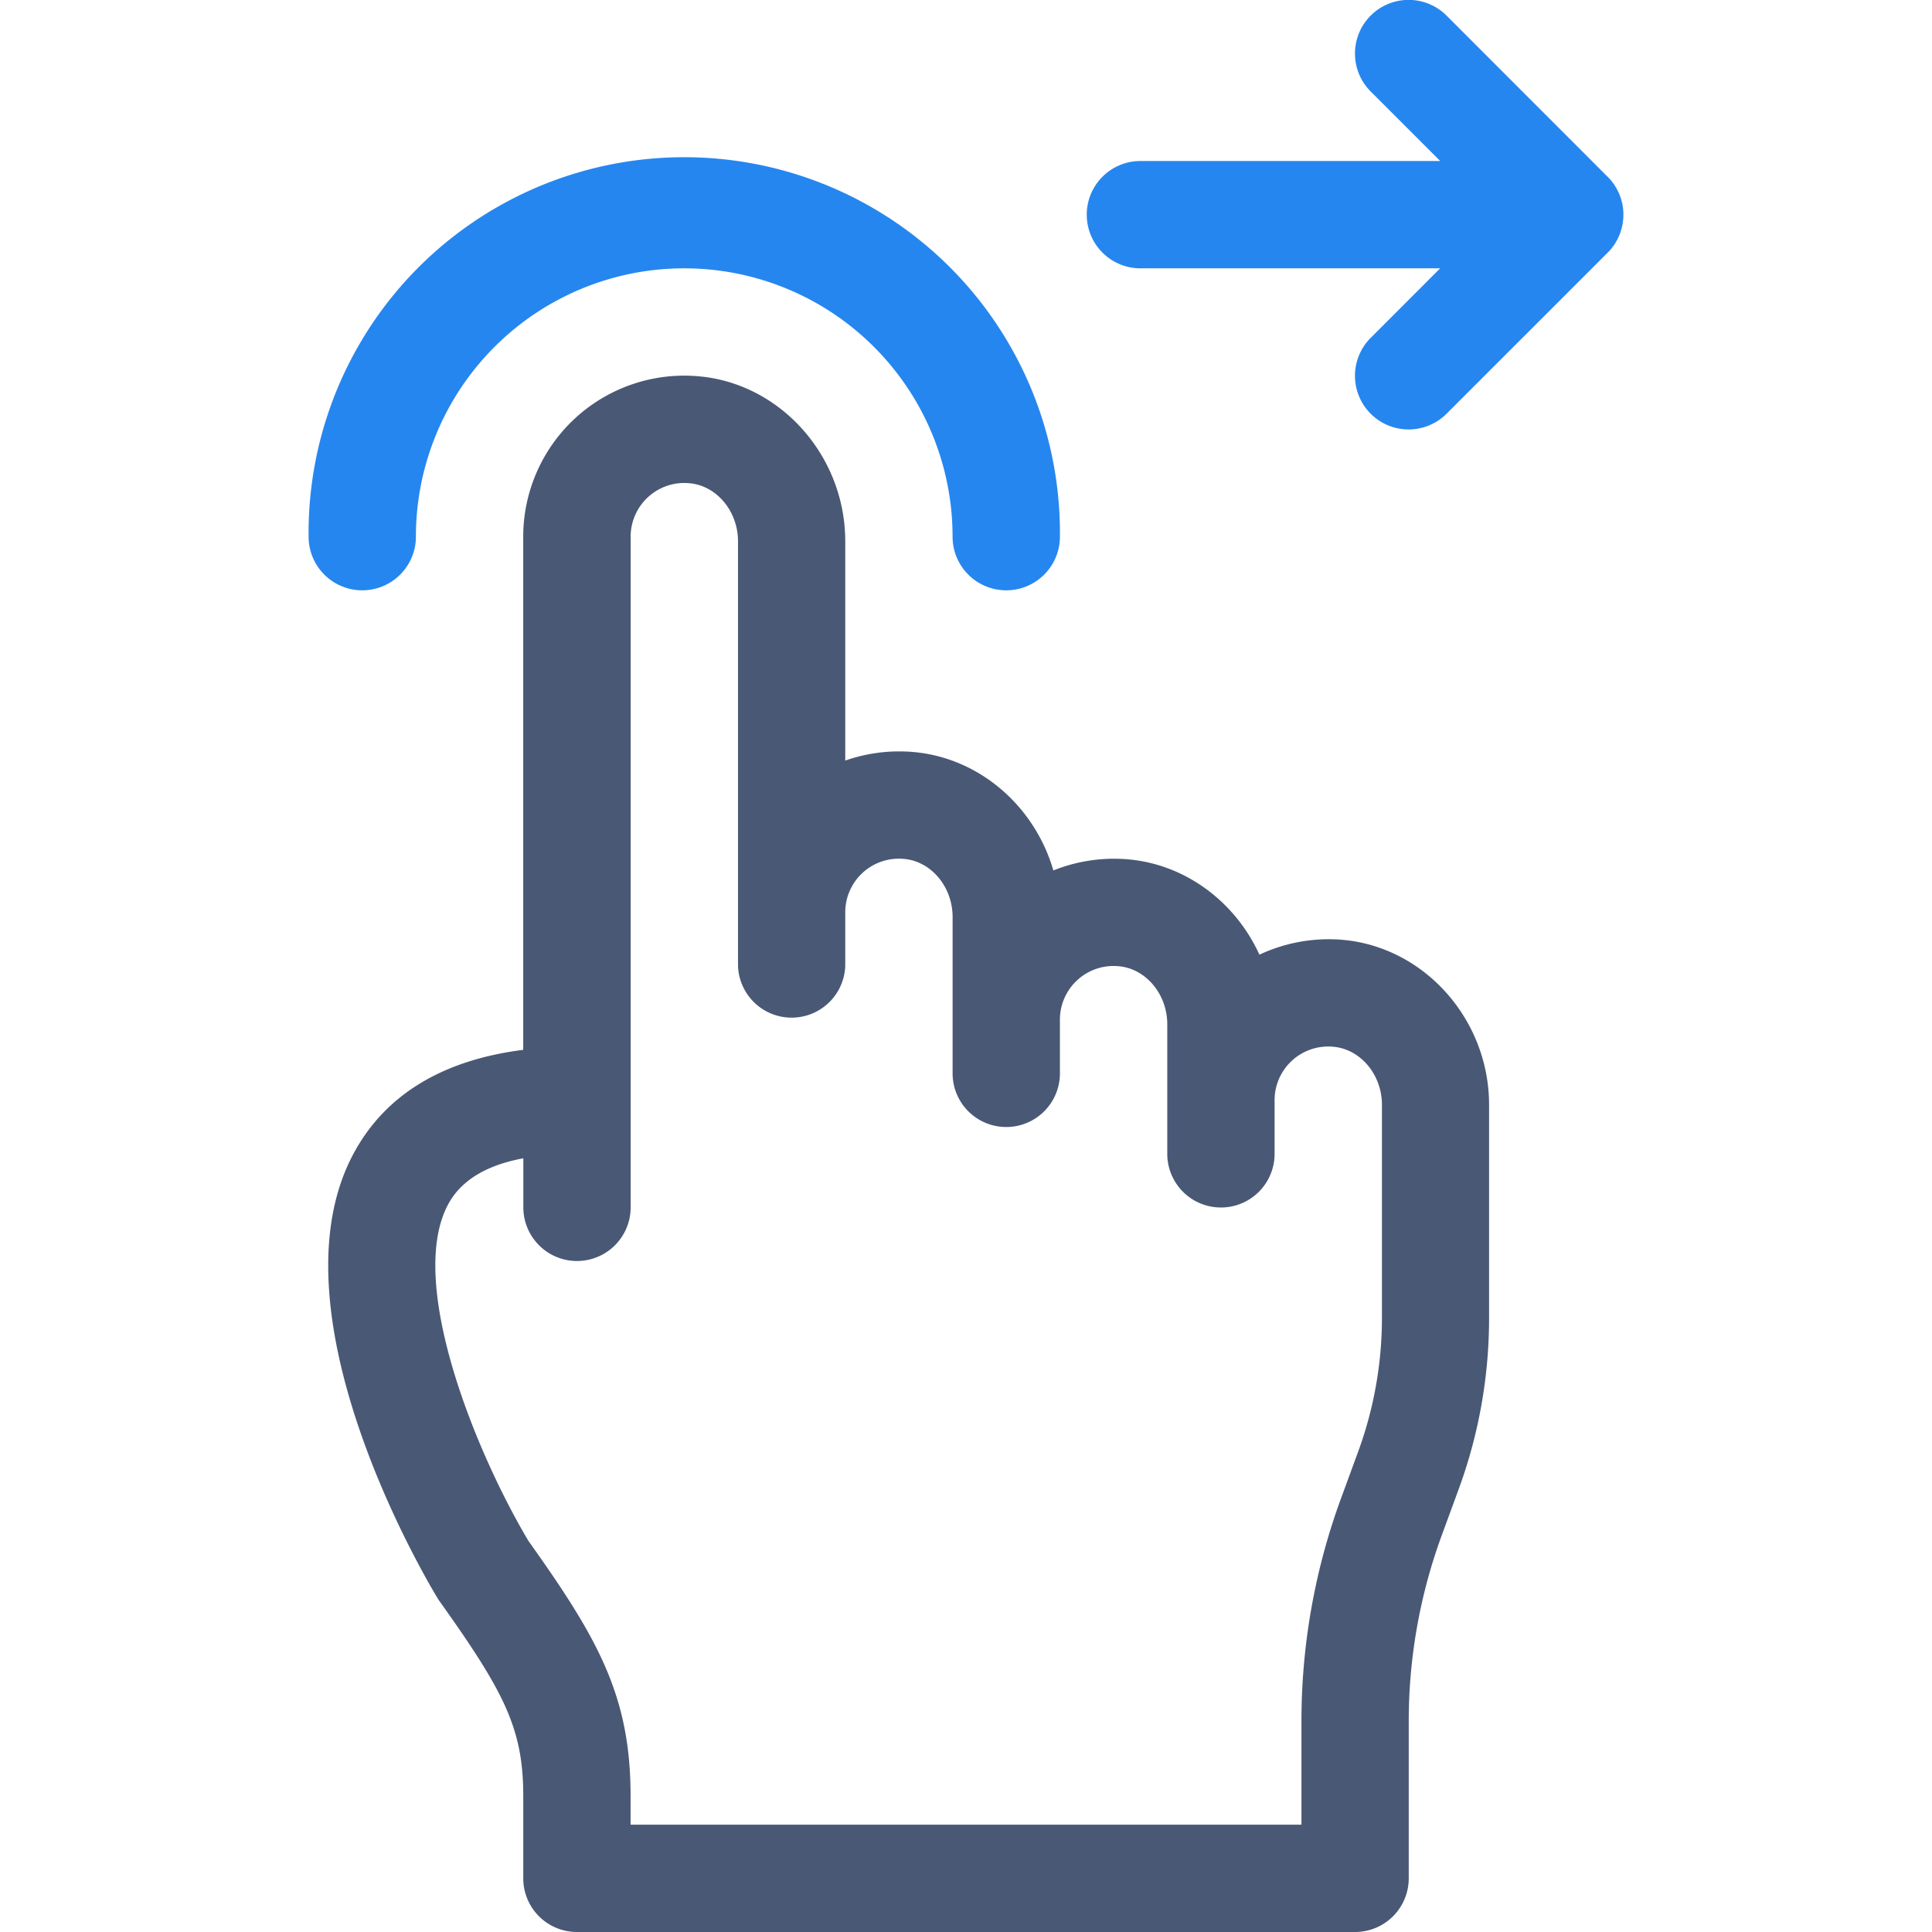 <svg id="Layer_1" data-name="Layer 1" xmlns="http://www.w3.org/2000/svg" viewBox="0 0 512 512"><defs><style>.cls-1{fill:#495875;}.cls-2{fill:#2686ef;}</style></defs><title>gesture-27-filled</title><path class="cls-1" d="M152.89,512H359.11a14.22,14.22,0,0,0,14.22-14.22V456.2a143,143,0,0,1,8.76-49.35l4.53-12.35a131.51,131.51,0,0,0,8-45.37V292.78c0-22.44-16.92-41.63-38.53-43.69A43.25,43.25,0,0,0,333.76,253c-6.25-13.72-19.21-23.78-34.51-25.24a43.27,43.27,0,0,0-20.1,2.92c-4.85-16.78-19.28-29.69-36.78-31.36A43.3,43.3,0,0,0,224,201.56V143.44c0-22.44-16.92-41.63-38.53-43.69a42.68,42.68,0,0,0-46.81,42.47v136c-21,2.66-36,11.56-44.45,26.56-23.37,41.29,17,110.88,21.7,118.68.19.32.4.63.62.94,17.15,24.06,22.14,33.74,22.14,51.58v21.84A14.22,14.22,0,0,0,152.89,512ZM119,318.74c3.41-6,10-10,19.69-11.78v13a14.22,14.22,0,0,0,28.44,0V142.22a14.22,14.22,0,0,1,15.67-14.15c7.17.68,12.78,7.44,12.78,15.38V256A14.22,14.22,0,0,0,224,256V241.78a14.22,14.22,0,0,1,15.67-14.15c7.17.68,12.78,7.44,12.78,15.38v41.44a14.22,14.22,0,0,0,28.44,0V270.22a14.22,14.22,0,0,1,15.67-14.15c7.17.68,12.78,7.44,12.78,15.38v34.33a14.22,14.22,0,0,0,28.44,0V291.56a14.22,14.22,0,0,1,15.67-14.15c7.17.68,12.78,7.44,12.78,15.38v56.35a103.19,103.19,0,0,1-6.31,35.58l-4.53,12.35a171.28,171.28,0,0,0-10.49,59.14v27.35H167.11v-7.62c0-26.54-8.67-41.76-27.09-67.61C125.69,384.19,107.51,339,119,318.74Z"/><path class="cls-2" d="M429.61,61c.06-.21.11-.41.16-.62s.13-.48.18-.73.08-.49.11-.73.07-.42.09-.64a14.3,14.3,0,0,0,0-2.8c0-.22-.06-.43-.09-.64s-.06-.49-.11-.73-.12-.49-.18-.73-.1-.42-.16-.62-.16-.47-.25-.71-.14-.4-.22-.6-.2-.44-.31-.66-.18-.4-.29-.6-.25-.43-.38-.64-.21-.37-.33-.55-.35-.49-.54-.73-.19-.26-.29-.39a14.25,14.25,0,0,0-1-1.07L383.39,4.17a14.22,14.22,0,1,0-20.11,20.11l18.39,18.39H302.22a14.22,14.22,0,0,0,0,28.44h79.44L363.28,89.5a14.22,14.22,0,1,0,20.11,20.11L426,67a14.31,14.31,0,0,0,1-1.07c.1-.13.19-.26.29-.39s.37-.48.54-.73.22-.37.33-.55.26-.42.38-.64.19-.4.29-.6.21-.44.31-.66.15-.4.22-.6S429.54,61.25,429.61,61Z"/><path class="cls-2" d="M266.67,156.44a14.22,14.22,0,0,0,14.22-14.22,99.56,99.56,0,1,0-199.11,0,14.22,14.22,0,0,0,28.44,0,71.11,71.11,0,0,1,142.22,0A14.22,14.22,0,0,0,266.67,156.44Z"/></svg>